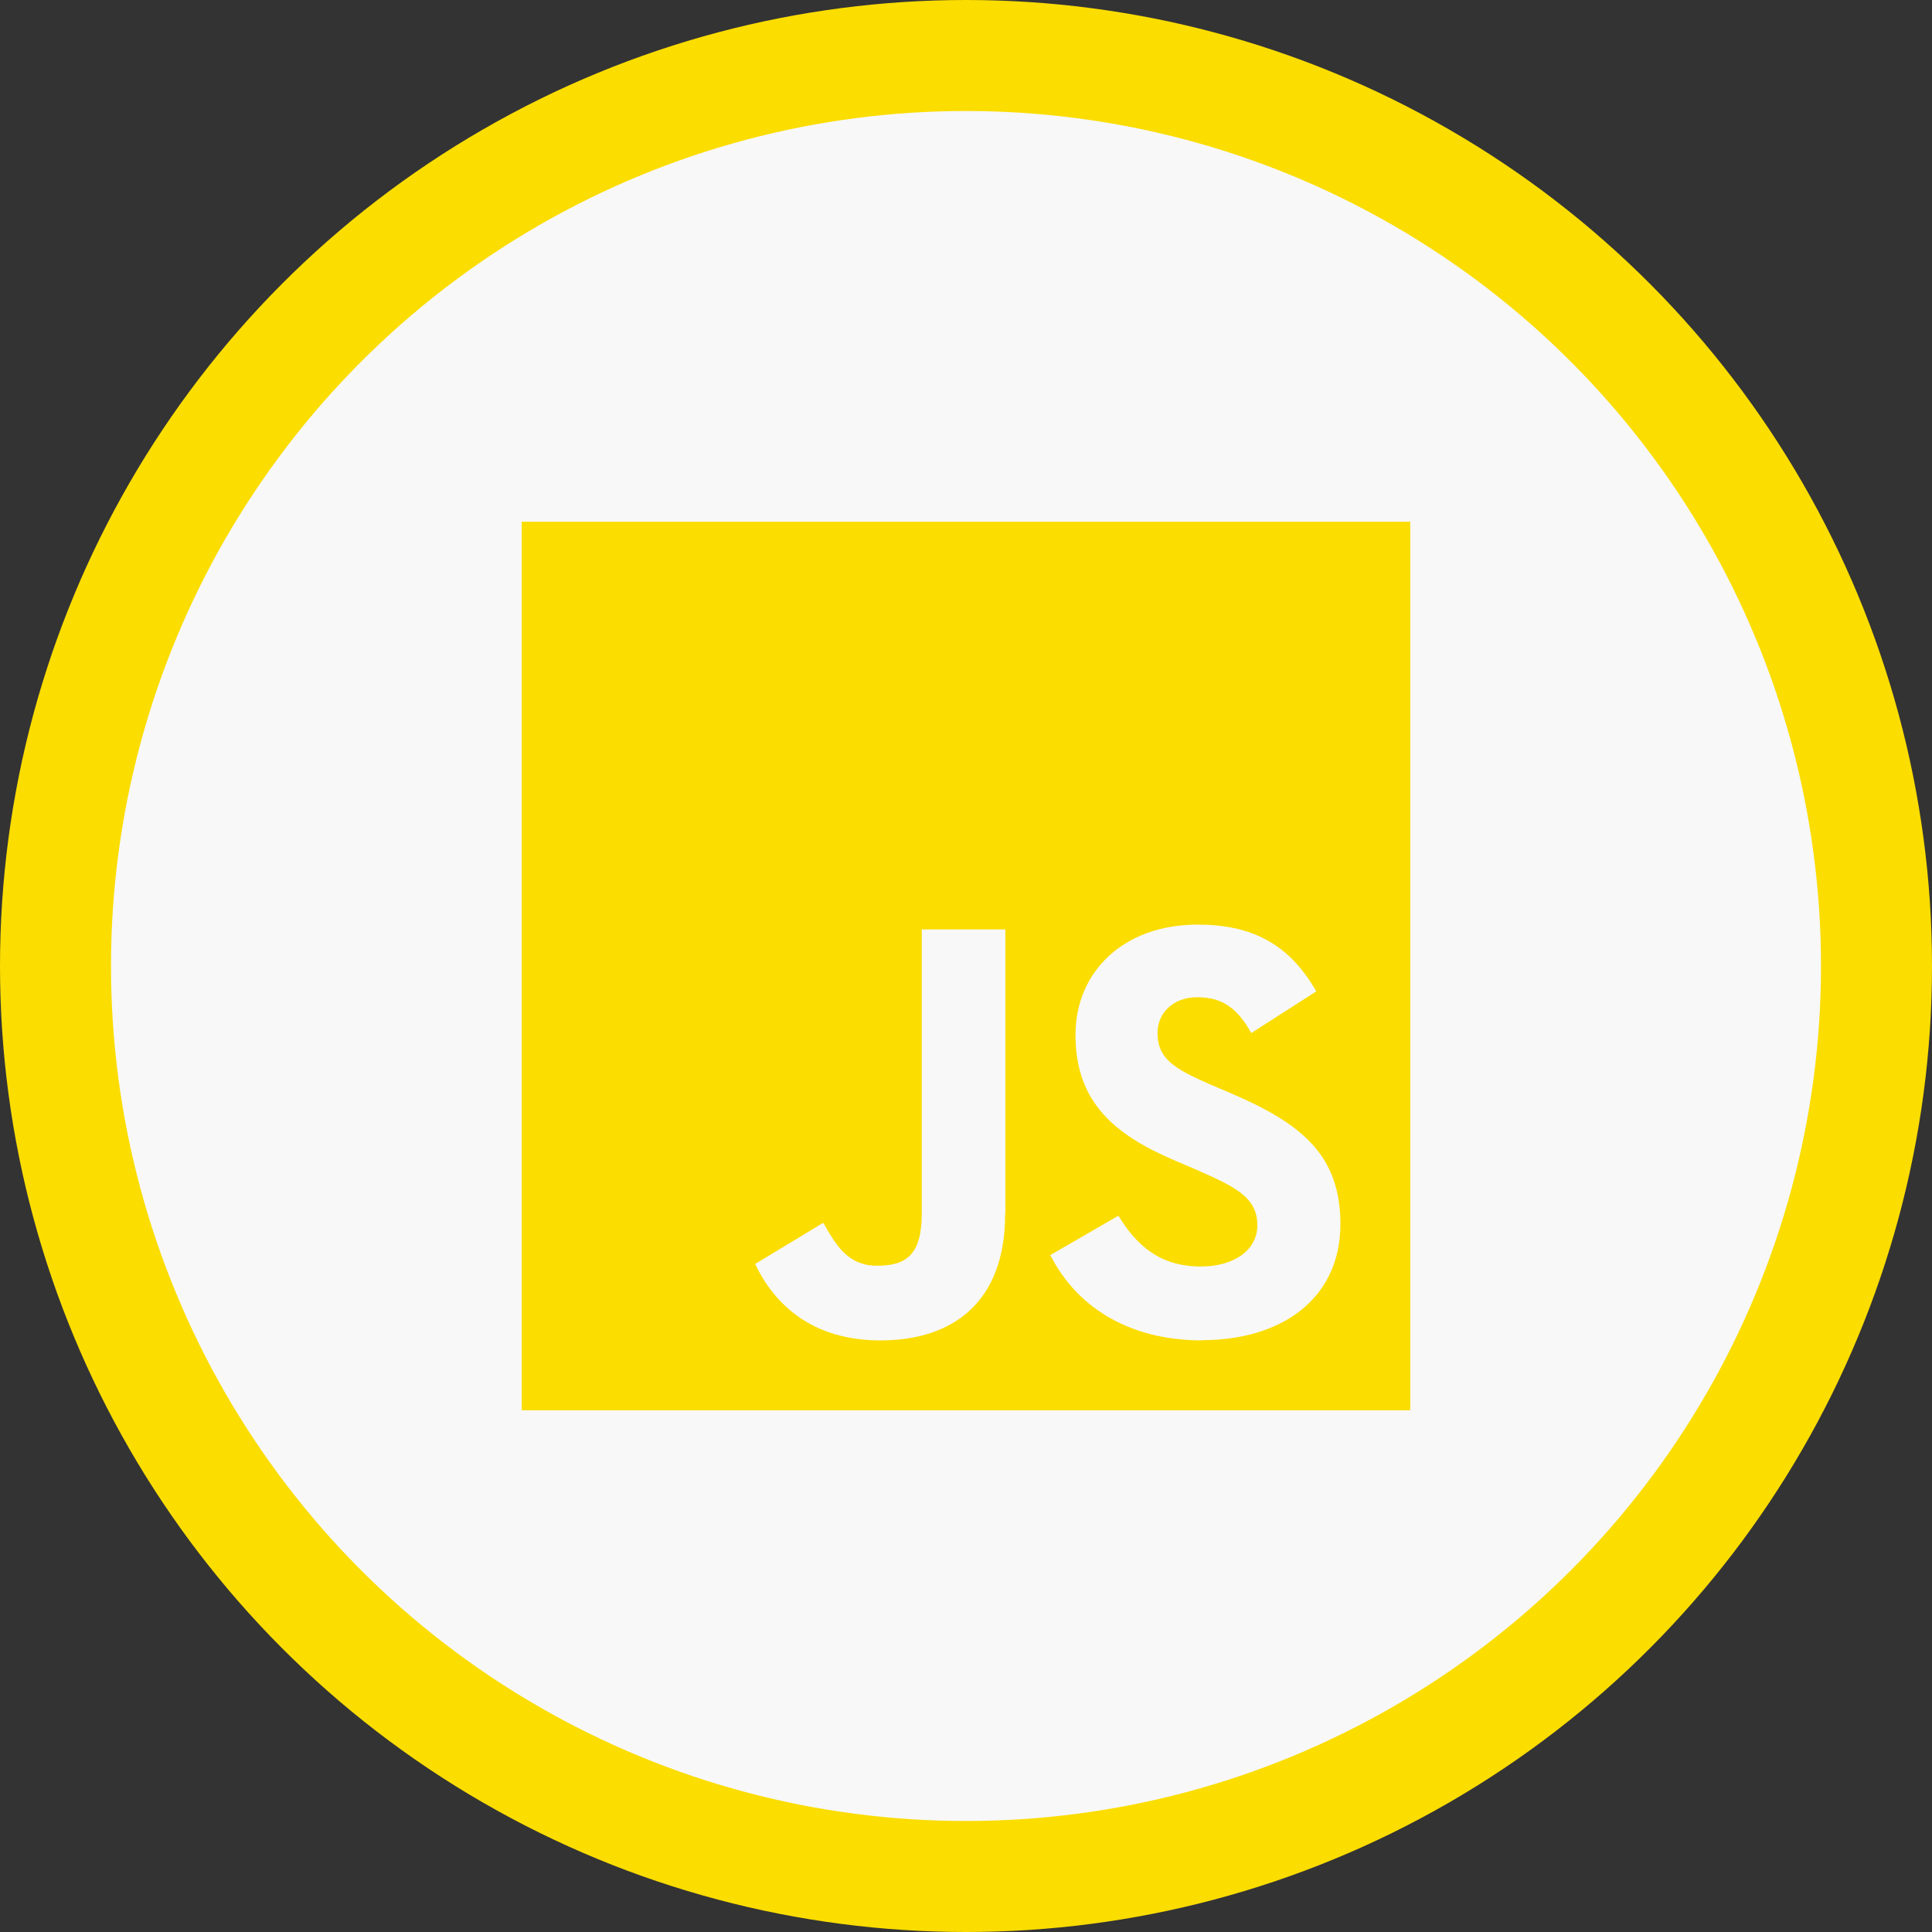 <?xml version="1.0" encoding="UTF-8"?><svg id="Capa_1" xmlns="http://www.w3.org/2000/svg" viewBox="0 0 76.06 76.06"><rect x="0" y="0" width="76.06" height="76.06" fill="#333333" stroke="none"/><defs><style>.cls-1{fill:#f8f8f8;}.cls-2{fill:#fbdd00;}</style></defs><g><circle class="cls-2" cx="38.03" cy="38.03" r="38.03"/><circle class="cls-1" cx="38.03" cy="38.03" r="33.66"/></g><path class="cls-2" d="M20.54,20.54V55.52H55.52V20.54H20.54Zm19.03,27.27c0,3.4-2,4.96-4.91,4.96-2.63,0-4.15-1.36-4.93-3.01l2.68-1.62c.52,.91,.98,1.69,2.12,1.69s1.76-.42,1.76-2.07v-11.17h3.29v11.22h0Zm7.77,4.96c-3.05,0-5.03-1.45-5.99-3.36l2.68-1.55c.7,1.15,1.62,2,3.24,2,1.36,0,2.23-.68,2.23-1.62,0-1.12-.89-1.52-2.4-2.19l-.82-.35c-2.37-1.01-3.94-2.28-3.94-4.96,0-2.47,1.88-4.34,4.81-4.34,2.09,0,3.59,.73,4.67,2.63l-2.56,1.64c-.56-1.01-1.17-1.41-2.12-1.41s-1.57,.61-1.57,1.41c0,.98,.61,1.38,2.02,2l.82,.35c2.79,1.19,4.36,2.42,4.36,5.17,0,2.95-2.33,4.57-5.44,4.57h0Z"/></svg>